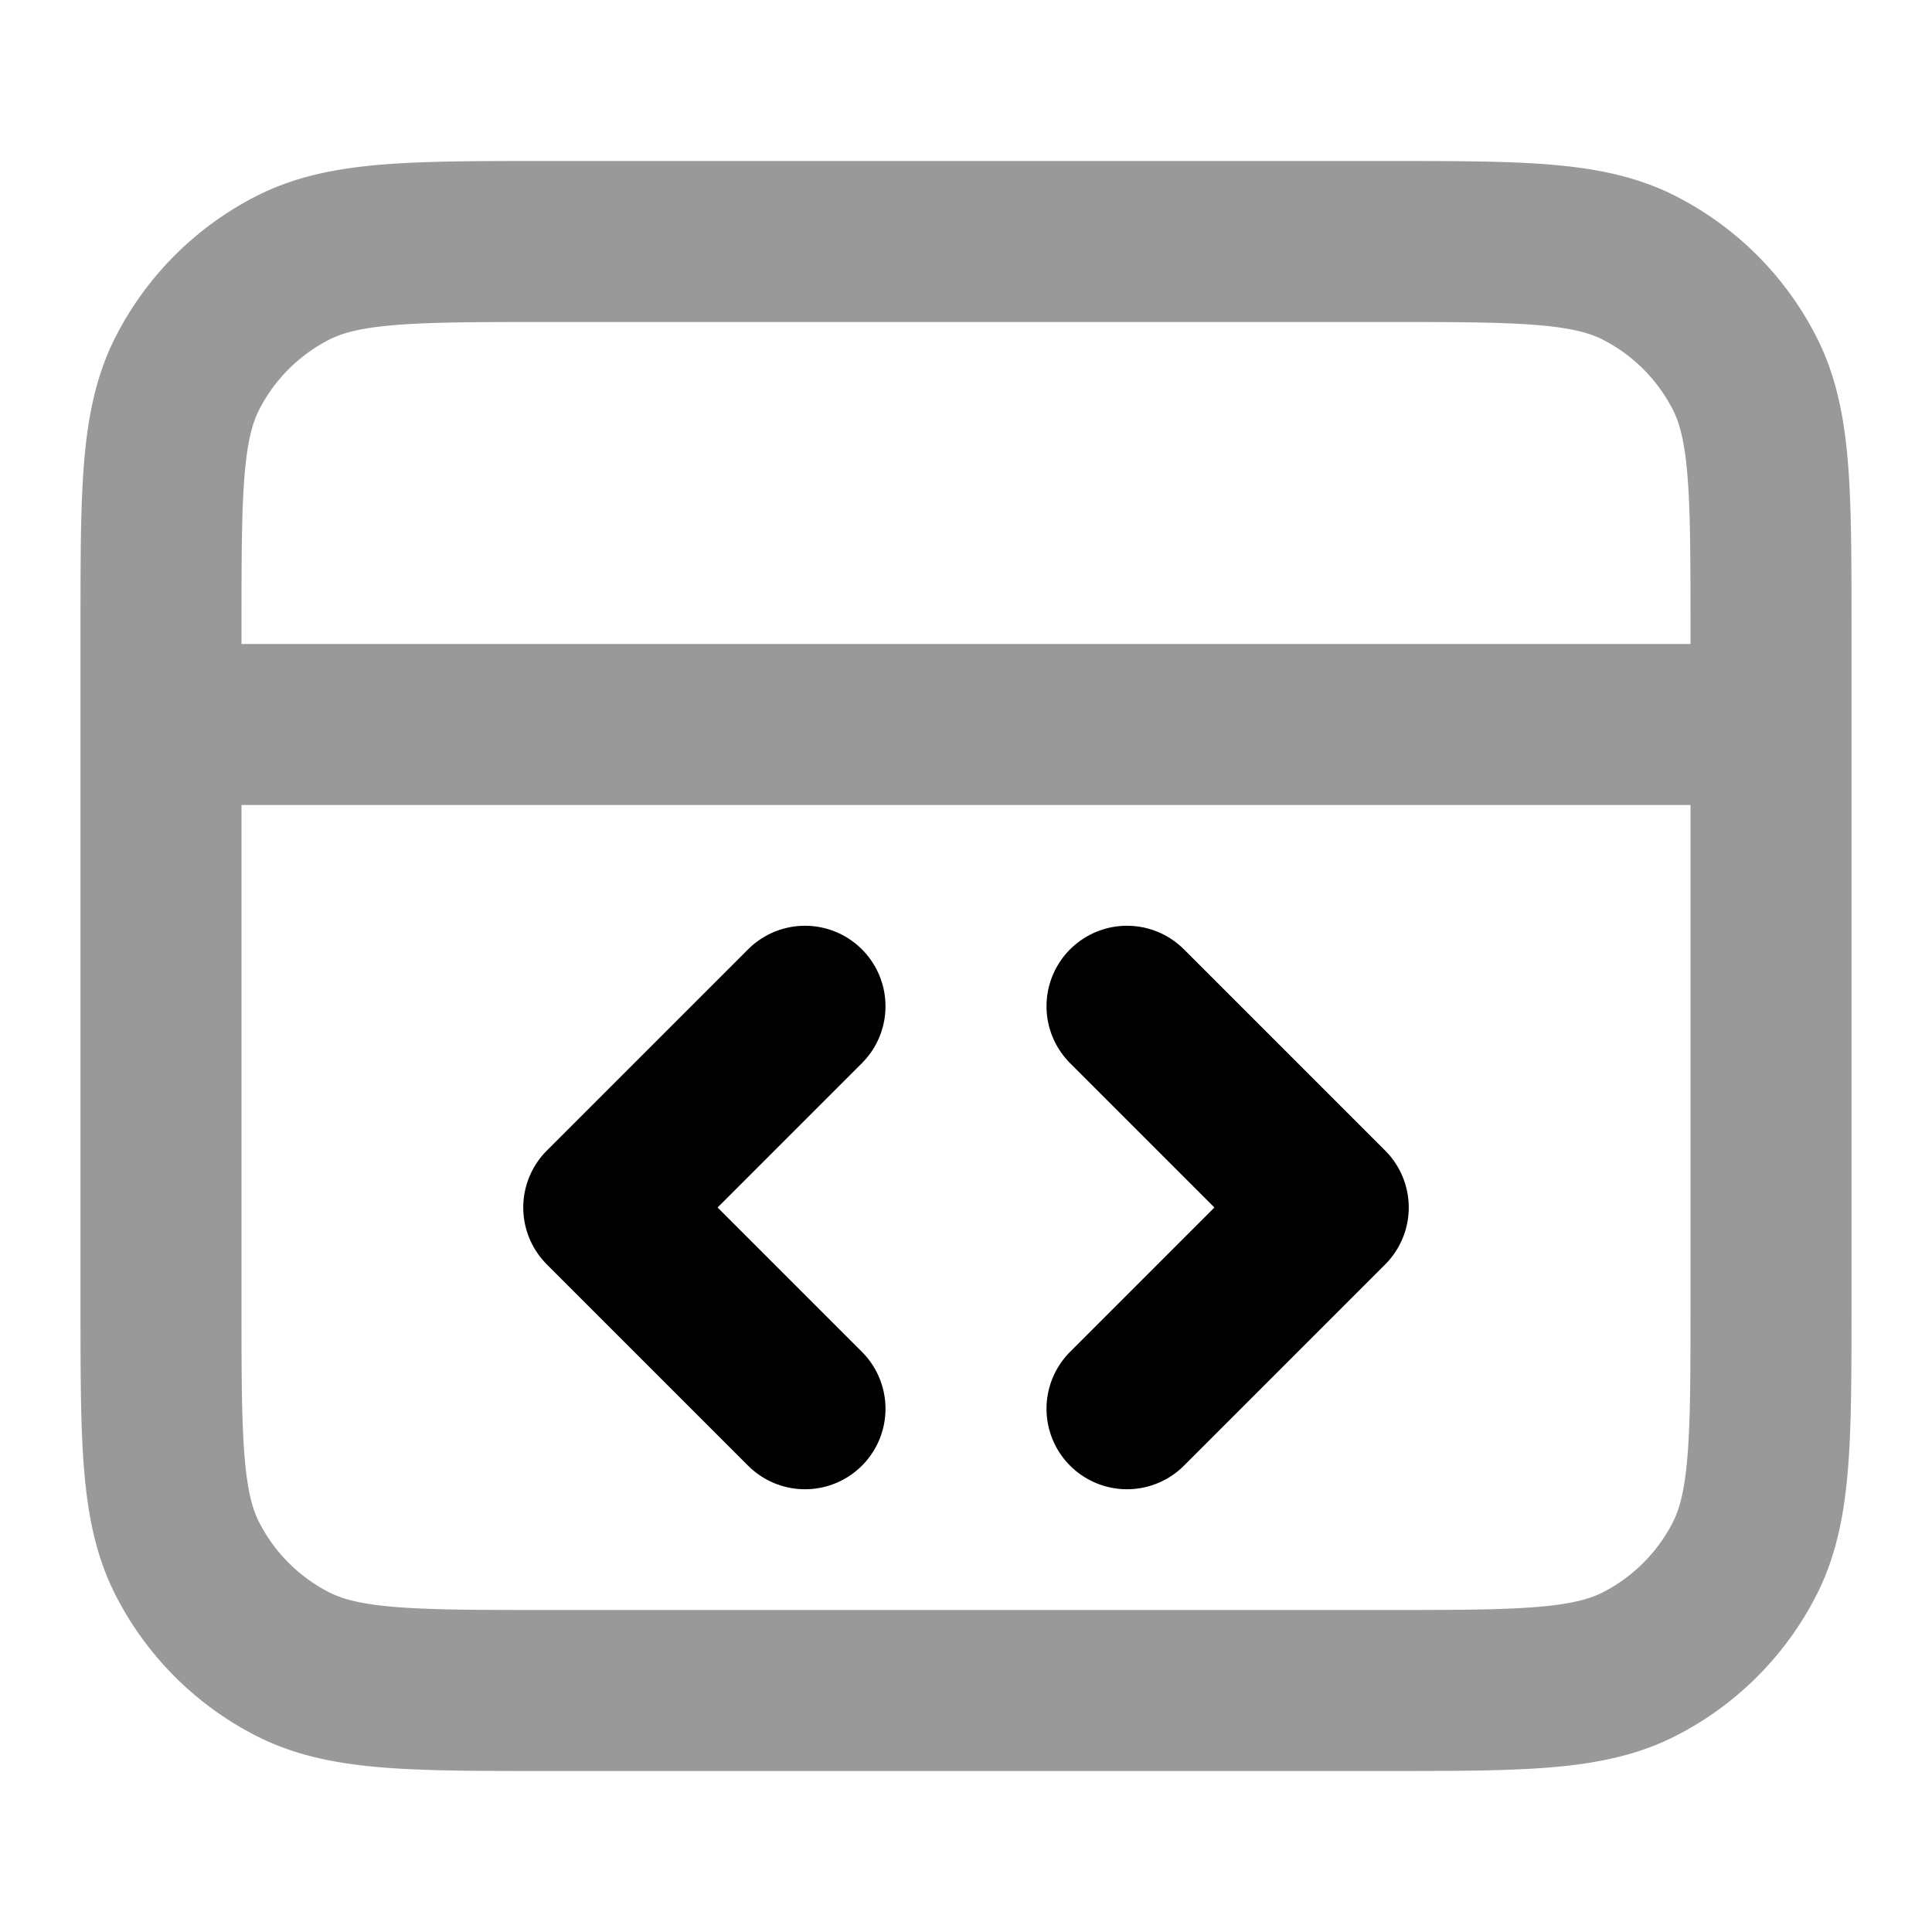 <svg fill="none" xmlns="http://www.w3.org/2000/svg" viewBox="0 0 24 24"><path opacity=".4" d="M22 9H2m0-1.2v8.4c0 1.68 0 2.52.327 3.162a3 3 0 0 0 1.311 1.311C4.28 21 5.12 21 6.8 21h10.4c1.68 0 2.52 0 3.162-.327a3 3 0 0 0 1.311-1.311C22 18.72 22 17.88 22 16.2V7.8c0-1.68 0-2.52-.327-3.162a3 3 0 0 0-1.311-1.311C19.72 3 18.88 3 17.2 3H6.8c-1.68 0-2.52 0-3.162.327a3 3 0 0 0-1.311 1.311C2 5.28 2 6.12 2 7.8Z" stroke="currentColor" stroke-width="2" stroke-linecap="round" stroke-linejoin="round"/><path d="m14 17.5 2.5-2.5-2.5-2.5m-4 0L7.5 15l2.5 2.5" stroke="currentColor" stroke-width="2" stroke-linecap="round" stroke-linejoin="round"/></svg>